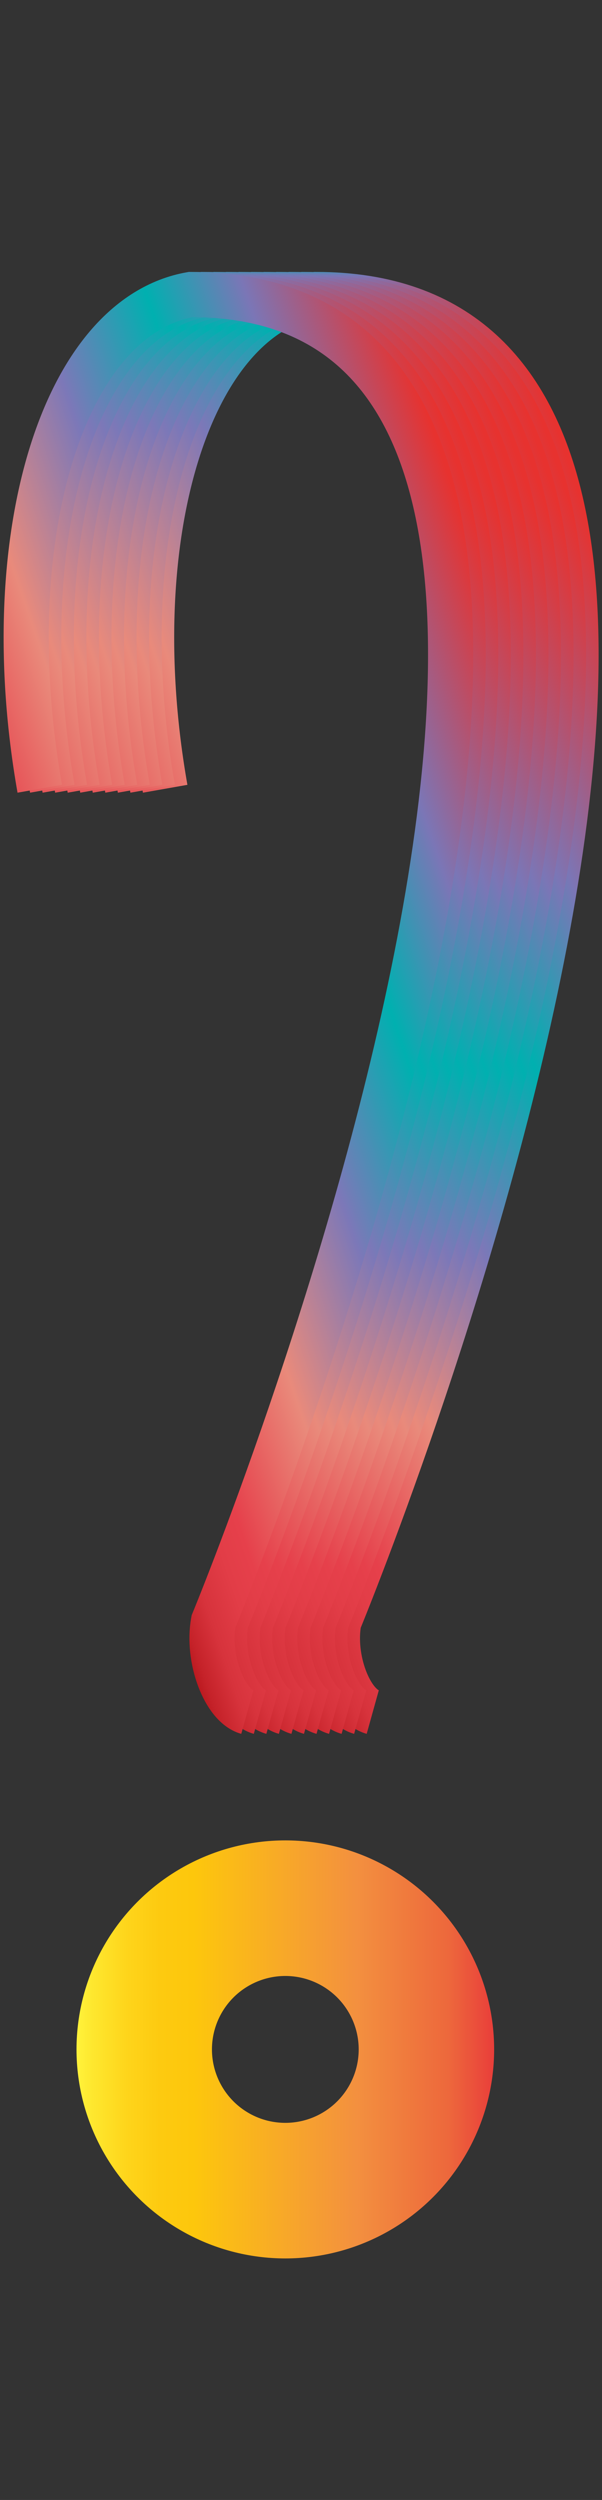 <svg data-name="Layer 2" xmlns="http://www.w3.org/2000/svg" xmlns:xlink="http://www.w3.org/1999/xlink" width="48" height="199.14" viewBox="0 0 48 199.14"><rect x="0" y="0" width="48" height="199.14" fill="#333333" stroke="none"/><defs><linearGradient id="a" data-name="Red, Purple, Blue" x1="7.19" y1="80.75" x2="57.17" y2="72.83" gradientTransform="matrix(.98 -.17 .17 .98 -11.99 7.74)" gradientUnits="userSpaceOnUse"><stop offset="0" stop-color="#b7151b"/><stop offset=".02" stop-color="#c52229"/><stop offset=".06" stop-color="#d7333c"/><stop offset=".11" stop-color="#e23d47"/><stop offset=".15" stop-color="#e6404b"/><stop offset=".3" stop-color="#e98a7b"/><stop offset=".47" stop-color="#7c78b8"/><stop offset=".64" stop-color="#00b0b0"/><stop offset=".79" stop-color="#7b76b6"/><stop offset="1" stop-color="#e7322f"/></linearGradient><linearGradient id="b" x1="6.2" y1="80.57" x2="56.19" y2="72.66" xlink:href="#a"/><linearGradient id="c" x1="5.22" y1="80.4" x2="55.2" y2="72.48" xlink:href="#a"/><linearGradient id="d" x1="4.23" y1="80.23" x2="54.22" y2="72.31" xlink:href="#a"/><linearGradient id="e" x1="3.25" y1="80.05" x2="53.23" y2="72.14" xlink:href="#a"/><linearGradient id="f" x1="2.27" y1="79.88" x2="52.25" y2="71.96" xlink:href="#a"/><linearGradient id="g" x1="1.28" y1="79.7" x2="51.26" y2="71.79" xlink:href="#a"/><linearGradient id="h" x1=".3" y1="79.53" x2="50.28" y2="71.61" xlink:href="#a"/><linearGradient id="i" x1="-.69" y1="79.36" x2="49.3" y2="71.44" xlink:href="#a"/><linearGradient id="j" x1="-1.67" y1="79.18" x2="48.31" y2="71.27" xlink:href="#a"/><linearGradient id="k" x1="-2.66" y1="79.01" x2="47.33" y2="71.09" xlink:href="#a"/><linearGradient id="l" data-name="Orange, Yellow" x1="6.1" y1="163.25" x2="39.4" y2="163.25" gradientUnits="userSpaceOnUse"><stop offset="0" stop-color="#fff33b"/><stop offset=".04" stop-color="#fee72e"/><stop offset=".12" stop-color="#fed51b"/><stop offset=".2" stop-color="#fdca10"/><stop offset=".28" stop-color="#fdc70c"/><stop offset=".67" stop-color="#f3903f"/><stop offset=".89" stop-color="#ed683c"/><stop offset="1" stop-color="#e93e3a"/></linearGradient></defs><title>_</title><g fill="none" stroke-miterlimit="10" stroke-width="3.6"><path d="M29.72 136.38c-1.83-.51-3.24-4.28-2.7-7.21 0 0 43.73-105.71-1.81-105.71C15 25.26 9.65 42.89 13.17 62.83" stroke="url(#a)"/><path d="M28.72 136.38c-1.83-.51-3.24-4.28-2.7-7.21 0 0 43.73-105.71-1.81-105.71C14 25.26 8.65 42.89 12.17 62.83" stroke="url(#b)"/><path d="M27.72 136.38c-1.83-.51-3.24-4.28-2.7-7.21 0 0 43.73-105.71-1.81-105.71C13 25.26 7.65 42.89 11.17 62.83" stroke="url(#c)"/><path d="M26.72 136.38c-1.83-.51-3.24-4.28-2.7-7.21 0 0 43.73-105.71-1.81-105.71C12 25.26 6.65 42.89 10.17 62.83" stroke="url(#d)"/><path d="M25.72 136.38c-1.83-.51-3.24-4.28-2.7-7.21 0 0 43.73-105.71-1.81-105.71C11 25.26 5.65 42.89 9.17 62.83" stroke="url(#e)"/><path d="M24.72 136.38c-1.83-.51-3.24-4.28-2.7-7.21 0 0 43.73-105.71-1.81-105.71C10 25.26 4.65 42.89 8.17 62.83" stroke="url(#f)"/><path d="M23.72 136.38c-1.83-.51-3.24-4.28-2.7-7.21 0 0 43.73-105.71-1.81-105.71C9 25.26 3.65 42.89 7.17 62.83" stroke="url(#g)"/><path d="M22.72 136.38c-1.83-.51-3.24-4.28-2.7-7.21 0 0 43.73-105.71-1.81-105.71C8 25.26 2.65 42.89 6.17 62.83" stroke="url(#h)"/><path d="M21.72 136.38c-1.83-.51-3.24-4.28-2.7-7.21 0 0 43.73-105.71-1.81-105.71C7 25.26 1.65 42.89 5.17 62.83" stroke="url(#i)"/><path d="M20.72 136.38c-1.83-.51-3.24-4.28-2.7-7.21 0 0 43.73-105.71-1.81-105.71C6 25.26.65 42.89 4.17 62.83" stroke="url(#j)"/><path d="M19.72 136.38c-1.83-.51-3.24-4.28-2.7-7.21 0 0 43.73-105.71-1.81-105.71C5 25.26-.35 42.89 3.17 62.83" stroke="url(#k)"/></g><circle cx="22.75" cy="163.25" r="11.25" fill="none" stroke-miterlimit="10" stroke-width="10.8" stroke="url(#l)"/></svg>